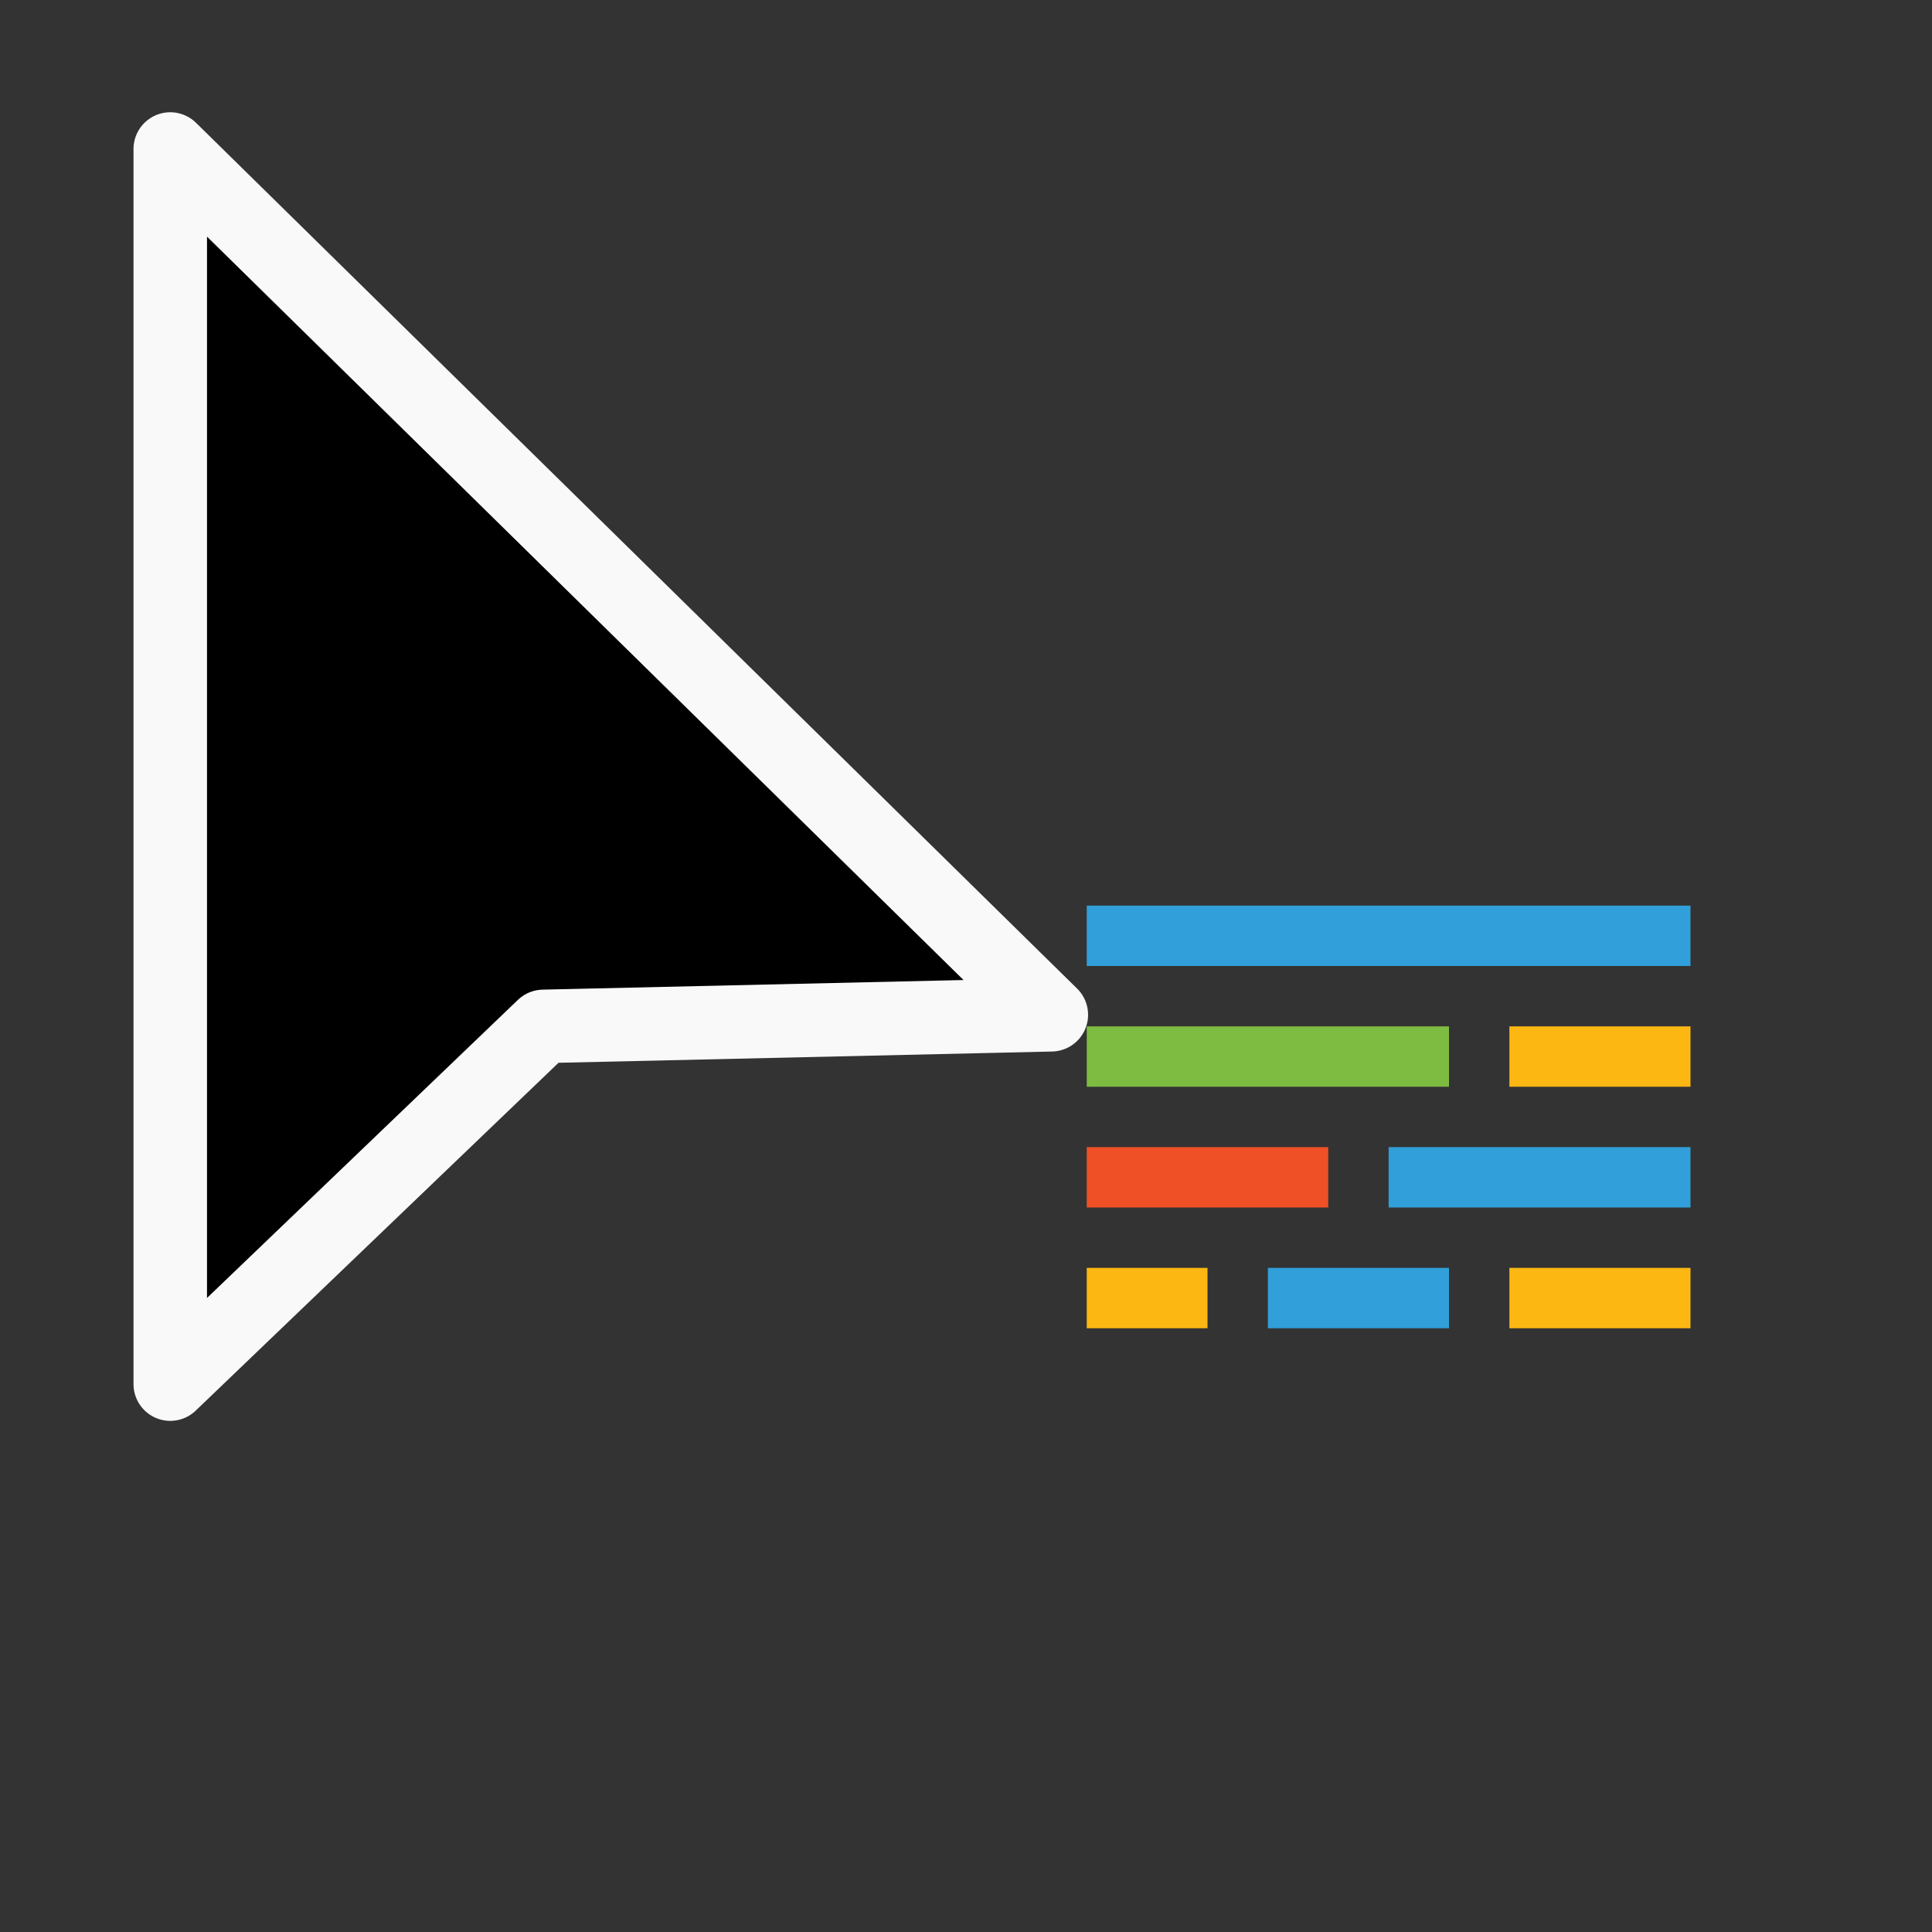 <?xml version="1.0" encoding="UTF-8" standalone="no"?>
<svg
   xmlns:dc="http://purl.org/dc/elements/1.1/"
   xmlns:cc="http://creativecommons.org/ns#"
   xmlns:rdf="http://www.w3.org/1999/02/22-rdf-syntax-ns#"
   xmlns:svg="http://www.w3.org/2000/svg"
   xmlns="http://www.w3.org/2000/svg"
   xmlns:sodipodi="http://sodipodi.sourceforge.net/DTD/sodipodi-0.dtd"
   xmlns:inkscape="http://www.inkscape.org/namespaces/inkscape"
   width="32px"
   height="32px"
   viewBox="0 0 24 24"
   version="1.1"
   id="svg2"
   inkscape:version="0.92.2pre0 (973e216, 2017-07-25)"
   sodipodi:docname="context-menu.svg">
  <rect x="0" y="0" width="24" height="24" fill="#333333" stroke="none"/>
  <defs
     id="defs15" />
  <sodipodi:namedview
     pagecolor="#ffffff"
     bordercolor="#666666"
     borderopacity="1"
     objecttolerance="10"
     gridtolerance="10"
     guidetolerance="10"
     inkscape:pageopacity="0"
     inkscape:pageshadow="2"
     inkscape:window-width="1366"
     inkscape:window-height="701"
     id="namedview13"
     showgrid="true"
     inkscape:zoom="14.75"
     inkscape:cx="10.225491"
     inkscape:cy="14.878945"
     inkscape:window-x="0"
     inkscape:window-y="0"
     inkscape:window-maximized="1"
     inkscape:current-layer="svg2">
    <inkscape:grid
       type="xygrid"
       id="grid4145" />
  </sodipodi:namedview>
  <path
     style="fill:#000000;fill-opacity:1;fill-rule:nonzero;stroke:#f9f9f9;stroke-width:0.913;stroke-linecap:butt;stroke-linejoin:round;stroke-miterlimit:4;stroke-opacity:1"
     d="M 2.115,1.851 V 17.194 L 6.75,12.75 13.06,12.606 Z"
     id="path5-3"
     inkscape:connector-curvature="0"
     sodipodi:nodetypes="ccccc" />
  <path
     inkscape:connector-curvature="0"
     id="path7"
     d="M 13.5,11.25 H 21 V 12 h -7.5 z m 0,0"
     style="fill:#319fd9;fill-opacity:1;fill-rule:nonzero;stroke:none;stroke-width:0.791" />
  <path
     style="fill:#7ebb41;fill-opacity:1;fill-rule:nonzero;stroke:none;stroke-width:0.612"
     d="M 13.5,12.75 H 18 v 0.75 h -4.5 z m 0,0"
     id="path827"
     inkscape:connector-curvature="0" />
  <path
     style="fill:#ef5025;fill-opacity:1;fill-rule:nonzero;stroke:none;stroke-width:0.5"
     d="m 13.5,14.25 h 3 V 15 h -3 z m 0,0"
     id="path829"
     inkscape:connector-curvature="0" />
  <path
     inkscape:connector-curvature="0"
     id="path831"
     d="M 17.25,14.25 H 21 V 15 h -3.75 z m 0,0"
     style="fill:#319fd9;fill-opacity:1;fill-rule:nonzero;stroke:none;stroke-width:0.559" />
  <path
     inkscape:connector-curvature="0"
     id="path833"
     d="M 18.75,12.75 H 21 v 0.75 h -2.25 z m 0,0"
     style="fill:#fdb713;fill-opacity:1;fill-rule:nonzero;stroke:none;stroke-width:0.433" />
  <path
     inkscape:connector-curvature="0"
     id="path835"
     d="M 15.75,15.75 H 18 v 0.75 h -2.25 z m 0,0"
     style="fill:#319fd9;fill-opacity:1;fill-rule:nonzero;stroke:none;stroke-width:0.433" />
  <path
     style="fill:#fdb713;fill-opacity:1;fill-rule:nonzero;stroke:none;stroke-width:0.433"
     d="M 18.75,15.75 H 21 v 0.75 h -2.25 z m 0,0"
     id="path837"
     inkscape:connector-curvature="0" />
  <path
     style="fill:#fdb713;fill-opacity:1;fill-rule:nonzero;stroke:none;stroke-width:0.354"
     d="M 13.5,15.75 H 15 v 0.75 h -1.5 z m 0,0"
     id="path839"
     inkscape:connector-curvature="0" />
</svg>
